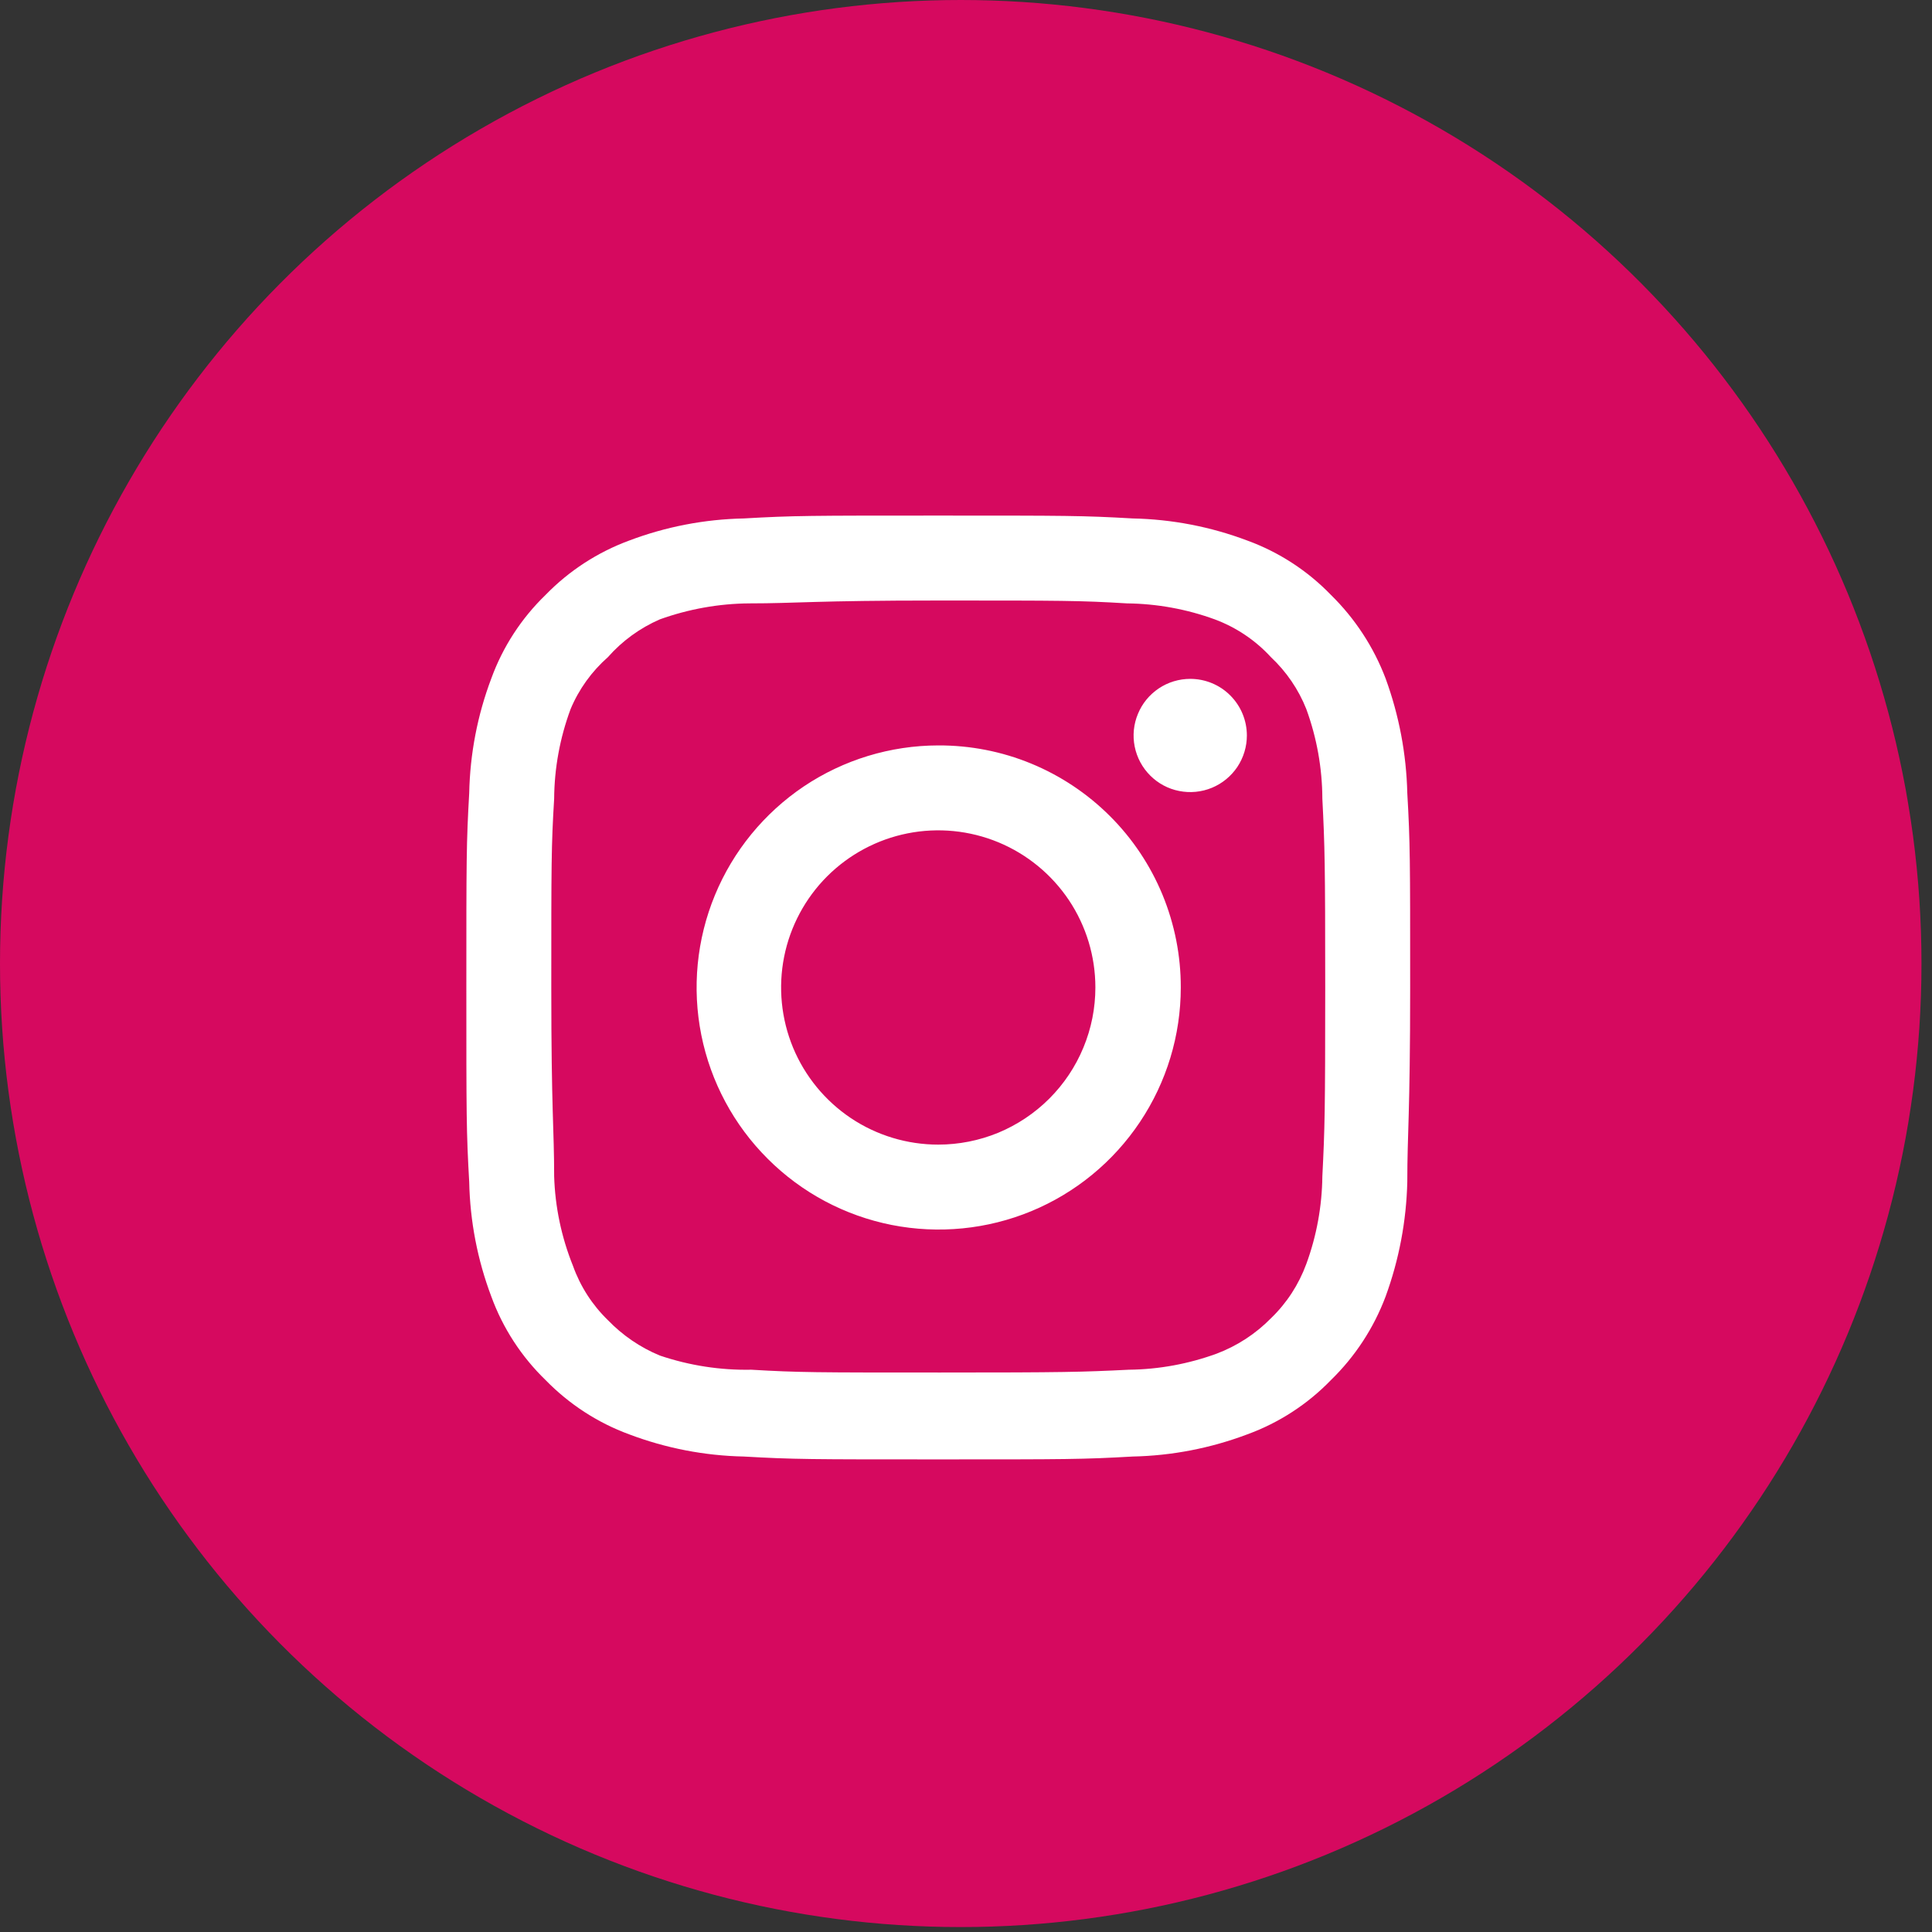 <svg width="29" height="29" viewBox="0 0 29 29" fill="none" xmlns="http://www.w3.org/2000/svg">
<rect x="0" y="0" width="29" height="29" fill="#333333" stroke="none"/>
<ellipse cx="14.421" cy="14.463" rx="14.421" ry="14.463" fill="#D6095F"/>
<path d="M17.866 10.19C17.698 10.19 17.533 10.24 17.394 10.333C17.254 10.427 17.145 10.559 17.081 10.715C17.016 10.87 16.999 11.041 17.032 11.206C17.065 11.371 17.146 11.522 17.265 11.641C17.384 11.76 17.535 11.841 17.7 11.873C17.865 11.906 18.036 11.889 18.191 11.825C18.346 11.761 18.479 11.652 18.573 11.512C18.666 11.372 18.716 11.208 18.716 11.04C18.716 10.814 18.626 10.598 18.467 10.439C18.308 10.279 18.091 10.19 17.866 10.19V10.19ZM21.124 11.904C21.11 11.316 21 10.735 20.798 10.183C20.618 9.71 20.338 9.283 19.977 8.929C19.626 8.566 19.197 8.287 18.723 8.114C18.172 7.906 17.59 7.794 17.002 7.782C16.251 7.739 16.01 7.739 14.083 7.739C12.157 7.739 11.916 7.739 11.165 7.782C10.576 7.794 9.994 7.906 9.444 8.114C8.97 8.289 8.542 8.567 8.19 8.929C7.827 9.28 7.548 9.708 7.375 10.183C7.167 10.733 7.055 11.316 7.043 11.904C7 12.655 7 12.896 7 14.822C7 16.749 7 16.99 7.043 17.741C7.055 18.329 7.167 18.911 7.375 19.462C7.548 19.936 7.827 20.365 8.19 20.716C8.542 21.077 8.97 21.356 9.444 21.53C9.994 21.738 10.576 21.851 11.165 21.863C11.916 21.906 12.157 21.906 14.083 21.906C16.01 21.906 16.251 21.906 17.002 21.863C17.59 21.851 18.172 21.738 18.723 21.53C19.197 21.357 19.626 21.079 19.977 20.716C20.34 20.363 20.62 19.935 20.798 19.462C21 18.91 21.11 18.328 21.124 17.741C21.124 16.99 21.167 16.749 21.167 14.822C21.167 12.896 21.167 12.655 21.124 11.904V11.904ZM19.849 17.656C19.844 18.105 19.763 18.551 19.608 18.973C19.495 19.281 19.314 19.56 19.077 19.788C18.847 20.022 18.569 20.203 18.262 20.319C17.84 20.473 17.395 20.555 16.945 20.56C16.237 20.595 15.975 20.602 14.112 20.602C12.249 20.602 11.987 20.602 11.278 20.56C10.812 20.569 10.347 20.497 9.904 20.347C9.611 20.226 9.346 20.045 9.125 19.816C8.89 19.588 8.711 19.31 8.601 19.002C8.428 18.573 8.332 18.117 8.318 17.656C8.318 16.947 8.275 16.685 8.275 14.822C8.275 12.959 8.275 12.697 8.318 11.989C8.321 11.529 8.405 11.074 8.565 10.643C8.69 10.344 8.882 10.078 9.125 9.864C9.34 9.62 9.606 9.427 9.904 9.297C10.336 9.142 10.791 9.06 11.25 9.057C11.958 9.057 12.22 9.014 14.083 9.014C15.946 9.014 16.208 9.014 16.917 9.057C17.366 9.062 17.812 9.143 18.234 9.297C18.556 9.417 18.845 9.611 19.077 9.864C19.309 10.082 19.491 10.348 19.608 10.643C19.766 11.075 19.847 11.53 19.849 11.989C19.885 12.697 19.892 12.959 19.892 14.822C19.892 16.685 19.885 16.947 19.849 17.656ZM14.083 11.189C13.365 11.19 12.663 11.404 12.066 11.804C11.47 12.205 11.005 12.773 10.731 13.437C10.457 14.101 10.386 14.831 10.527 15.536C10.668 16.24 11.015 16.887 11.524 17.394C12.032 17.902 12.679 18.247 13.384 18.387C14.089 18.526 14.819 18.454 15.483 18.179C16.146 17.904 16.713 17.438 17.112 16.84C17.511 16.243 17.724 15.541 17.724 14.822C17.725 14.344 17.631 13.871 17.449 13.429C17.266 12.987 16.998 12.586 16.659 12.248C16.321 11.911 15.919 11.643 15.477 11.461C15.035 11.279 14.561 11.187 14.083 11.189V11.189ZM14.083 17.181C13.617 17.181 13.161 17.043 12.773 16.784C12.385 16.524 12.083 16.156 11.904 15.725C11.726 15.294 11.679 14.82 11.77 14.362C11.861 13.905 12.086 13.484 12.415 13.155C12.745 12.825 13.166 12.6 13.623 12.509C14.081 12.418 14.555 12.465 14.986 12.643C15.417 12.822 15.785 13.124 16.045 13.512C16.304 13.9 16.442 14.356 16.442 14.822C16.442 15.132 16.381 15.439 16.262 15.725C16.144 16.011 15.97 16.271 15.751 16.49C15.532 16.709 15.272 16.883 14.986 17.002C14.7 17.12 14.393 17.181 14.083 17.181V17.181Z" fill="white"/>
</svg>
